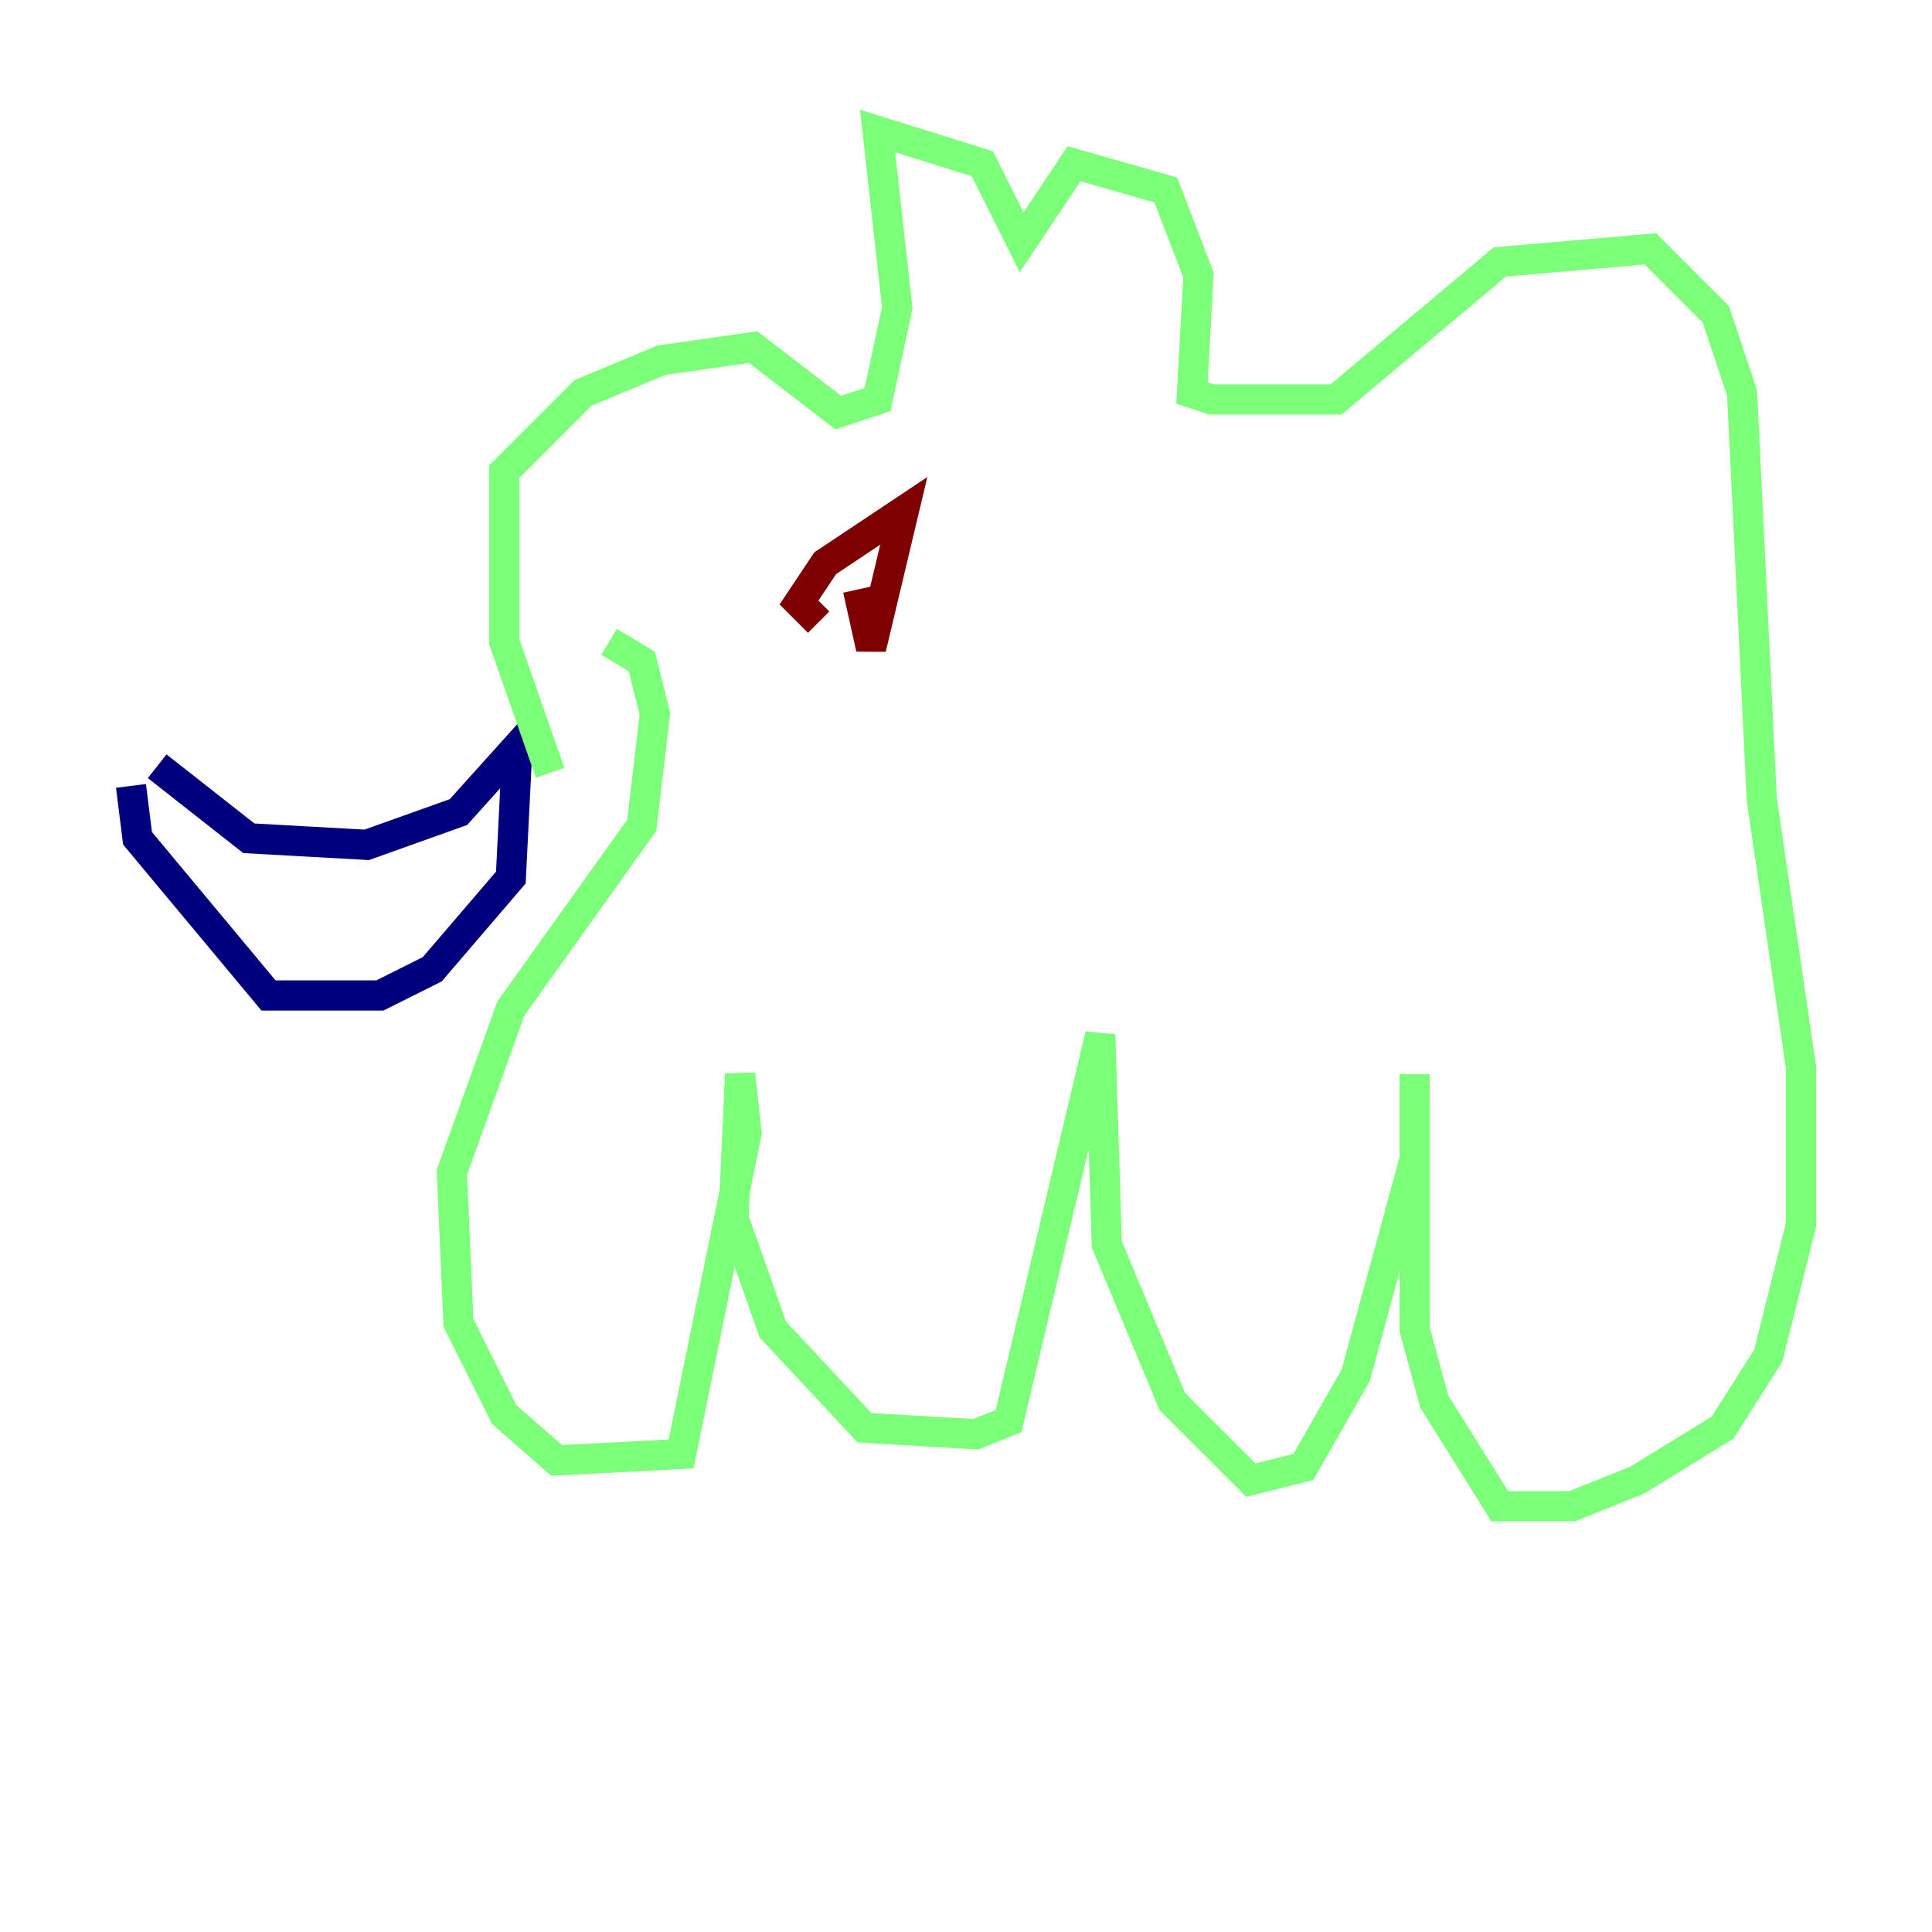 <?xml version="1.0" encoding="utf-8" ?>
<svg baseProfile="tiny" height="128" version="1.2" viewBox="0,0,128,128" width="128" xmlns="http://www.w3.org/2000/svg" xmlns:ev="http://www.w3.org/2001/xml-events" xmlns:xlink="http://www.w3.org/1999/xlink"><defs /><polyline fill="none" points="10.414,50.766 16.488,55.539 24.298,55.973 30.373,53.803 34.278,49.464 33.844,58.142 28.637,64.217 25.166,65.953 17.79,65.953 9.112,55.539 8.678,52.068" stroke="#00007f" stroke-width="2" /><polyline fill="none" points="36.447,51.2 33.41,42.522 33.41,31.241 38.617,26.034 43.824,23.864 49.898,22.997 55.539,27.336 58.142,26.468 59.444,20.393 58.142,8.678 65.085,10.848 67.688,16.054 71.159,10.848 77.234,12.583 79.403,18.224 78.969,26.034 80.271,26.468 88.515,26.468 99.363,17.356 109.342,16.488 113.681,20.827 115.417,26.034 116.719,52.936 119.322,70.725 119.322,81.139 117.153,89.817 114.115,94.59 108.475,98.061 104.136,99.797 99.363,99.797 95.024,92.854 93.722,88.081 93.722,71.159 93.722,76.8 89.817,91.119 86.346,97.193 82.875,98.061 77.668,92.854 73.329,82.441 72.895,68.556 66.82,94.156 64.651,95.024 57.275,94.59 51.2,88.081 48.597,80.705 49.031,71.159 49.464,75.064 45.125,96.325 36.881,96.759 33.41,93.722 30.373,87.647 29.939,77.668 33.844,66.82 42.522,54.671 43.39,47.295 42.522,43.824 40.352,42.522" stroke="#7cff79" stroke-width="2" /><polyline fill="none" points="56.841,39.051 57.709,42.956 59.878,33.844 54.671,37.315 52.936,39.919 54.237,41.22" stroke="#7f0000" stroke-width="2" /></svg>